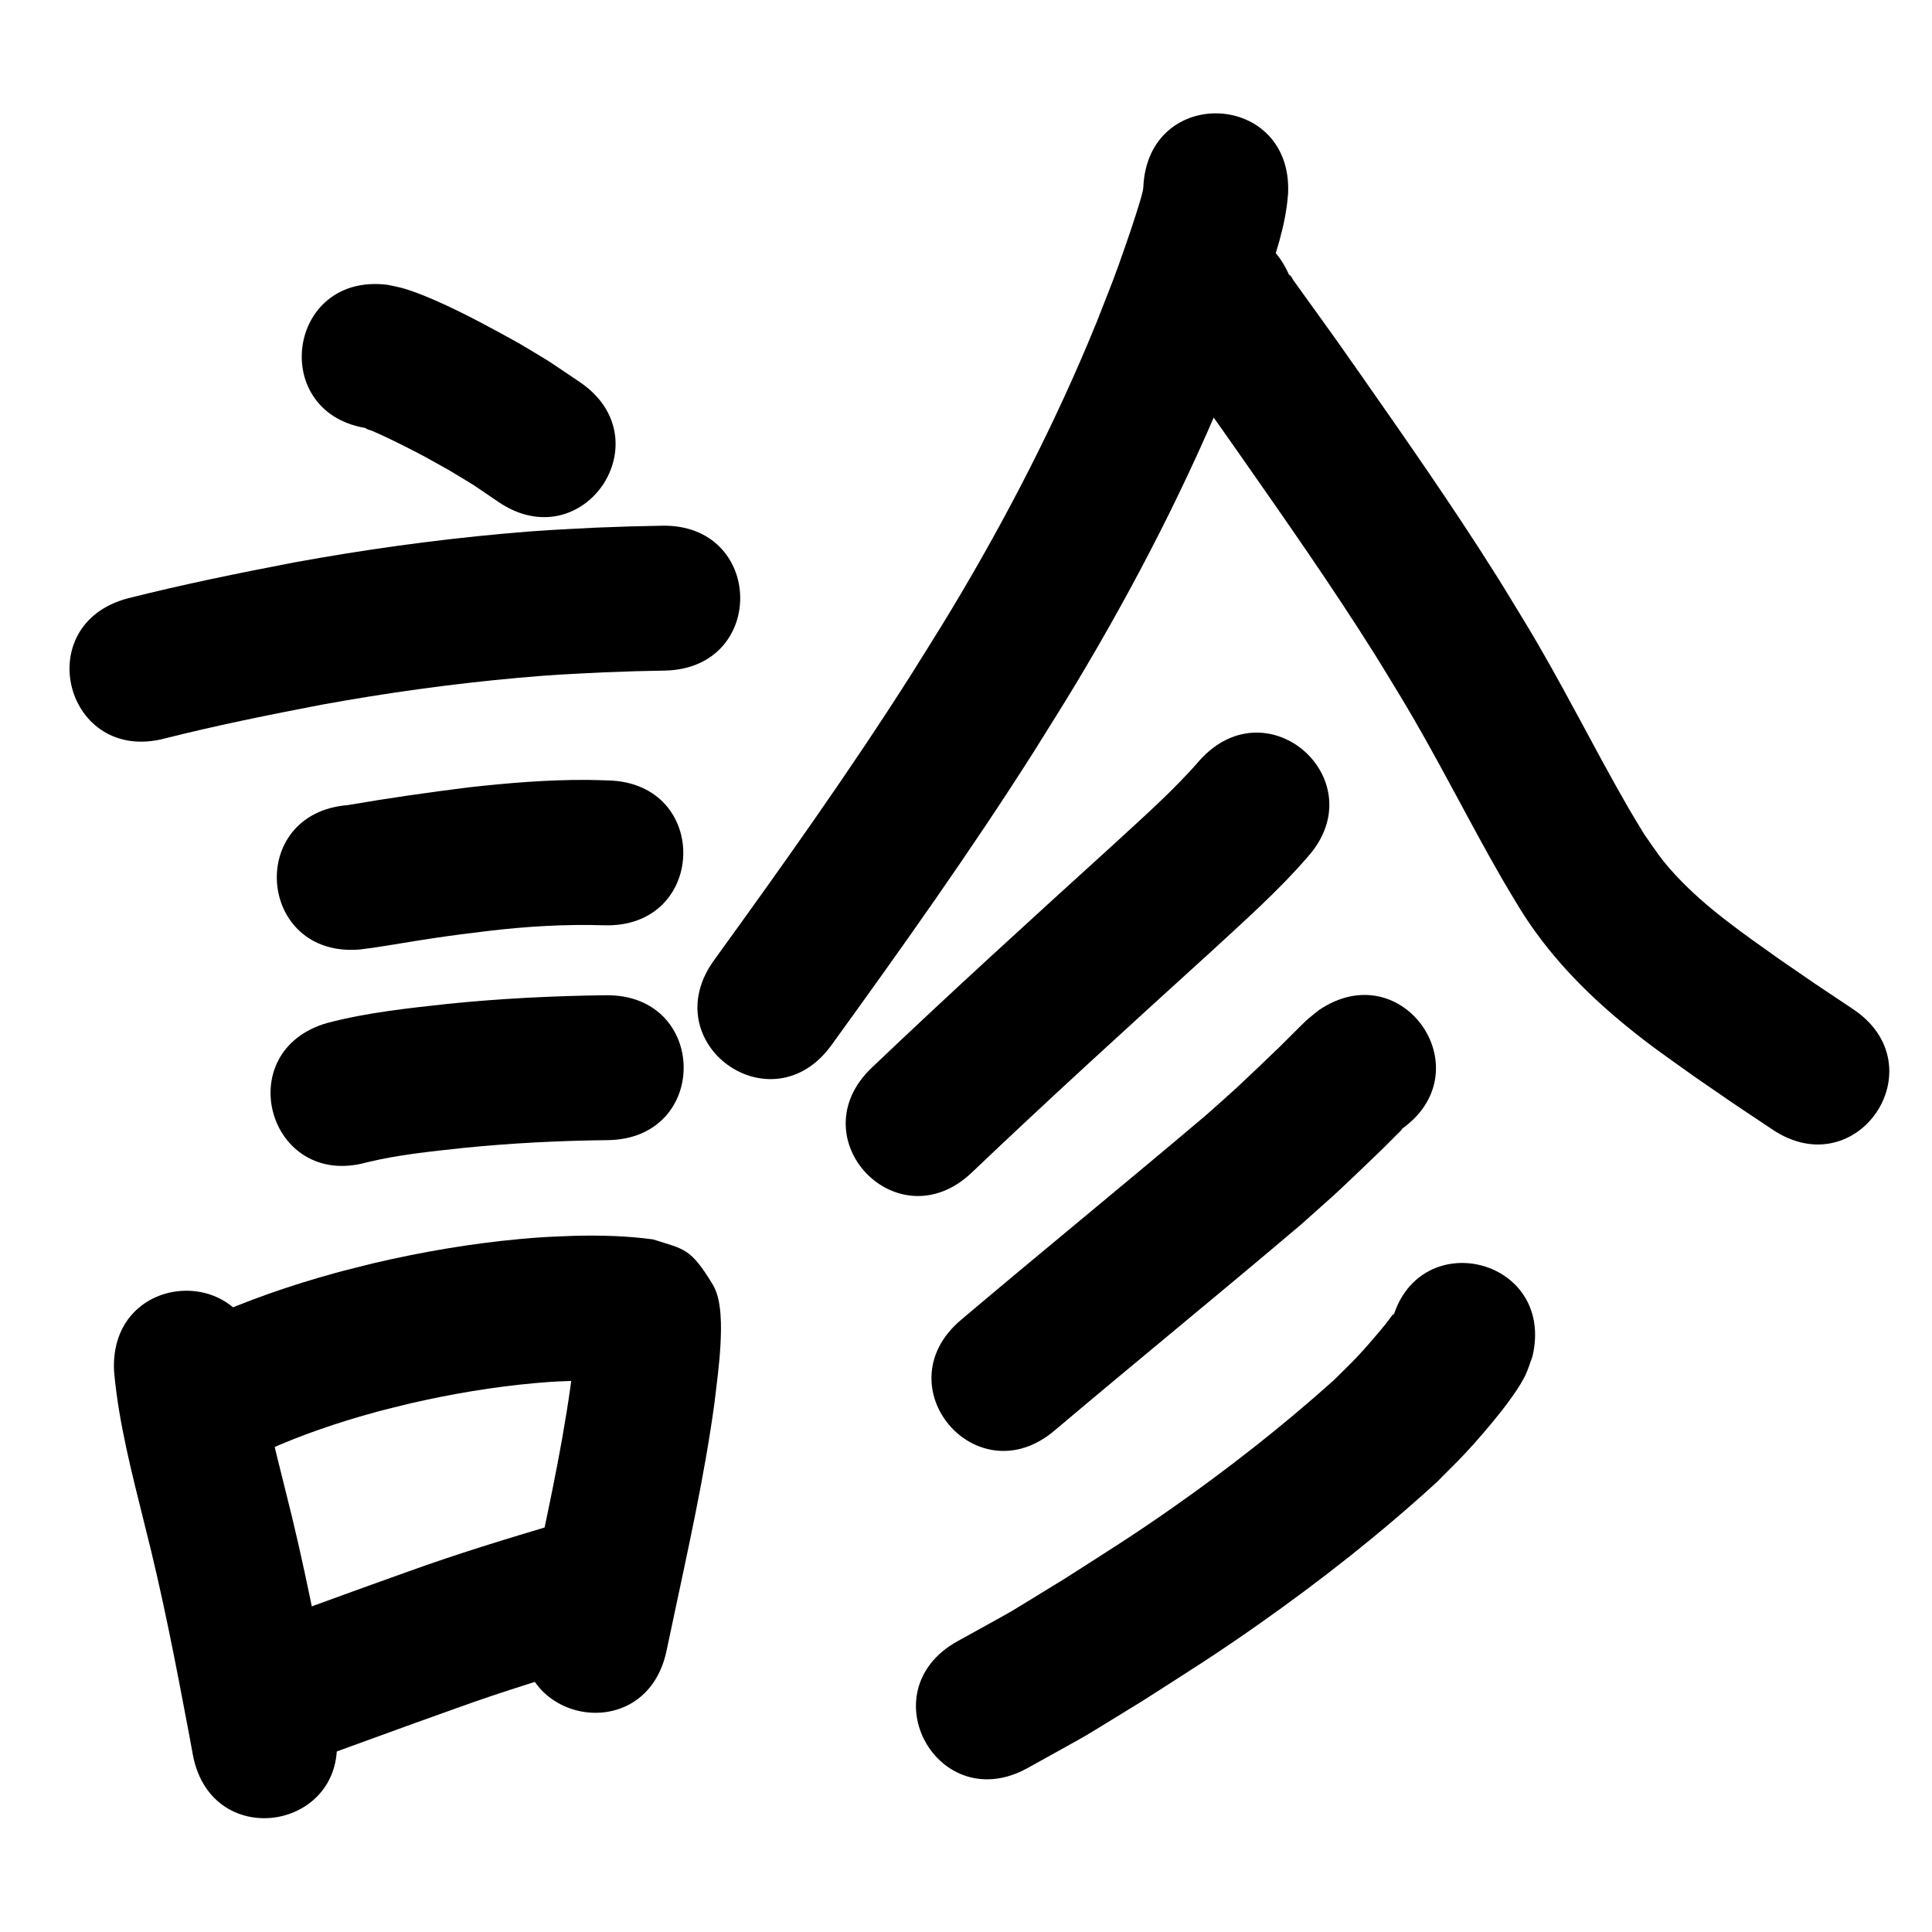 <?xml version="1.0" ?>
<svg xmlns="http://www.w3.org/2000/svg" viewBox="0 0 1000 1000">
<path d="m 191.012,221.816 c -0.583,-0.045 -2.203,-0.505 -1.749,-0.136 0.872,0.708 2.096,0.81 3.127,1.255 2.157,0.929 4.31,1.867 6.436,2.866 3.171,1.489 6.32,3.024 9.45,4.597 12,6.033 11.941,6.171 23.924,12.848 17.238,10.432 8.61,4.909 25.855,16.614 43.97,29.651 85.902,-32.532 41.932,-62.183 v 0 c -21.204,-14.223 -10.728,-7.588 -31.371,-19.997 -13.151,-7.284 -26.312,-14.493 -40.011,-20.714 -6.028,-2.737 -13.306,-5.814 -19.765,-7.686 -2.606,-0.755 -5.292,-1.206 -7.938,-1.809 -52.57,-6.994 -62.461,67.351 -9.891,74.345 z"/>
<path d="m 85.268,382.226 c 26.838,-6.755 53.951,-12.241 81.122,-17.457 33.762,-6.149 67.808,-10.867 101.992,-13.944 18.752,-1.688 25.533,-1.872 43.898,-2.82 22.434,-0.772 11.805,-0.484 31.887,-0.911 53.021,-1.142 51.406,-76.124 -1.614,-74.983 v 0 c -21.505,0.468 -10.112,0.153 -34.176,0.996 -20.233,1.064 -27.042,1.241 -47.733,3.118 -36.335,3.297 -72.521,8.339 -108.408,14.892 -28.811,5.542 -57.561,11.377 -86.014,18.568 -51.294,13.468 -32.247,86.009 19.047,72.541 z"/>
<path d="m 186.039,491.474 c 2.17,-0.277 4.346,-0.516 6.511,-0.832 10.467,-1.525 20.876,-3.433 31.342,-4.972 13.308,-1.957 14.781,-2.064 28.297,-3.75 20.139,-2.41 40.383,-3.629 60.656,-2.995 53.012,1.49 55.119,-73.481 2.107,-74.97 v 0 c -3.633,-0.093 -7.264,-0.261 -10.898,-0.281 -20.451,-0.112 -40.862,1.565 -61.173,3.826 -21.001,2.633 -41.95,5.608 -62.809,9.212 -52.865,4.22 -46.897,78.982 5.968,74.762 z"/>
<path d="m 189.888,601.626 c 16.343,-3.977 33.144,-5.622 49.829,-7.449 24.864,-2.507 49.828,-3.766 74.81,-4.046 53.029,-0.616 52.158,-75.611 -0.871,-74.995 v 0 c -27.426,0.328 -54.832,1.703 -82.126,4.489 -20.732,2.283 -41.594,4.483 -61.824,9.767 -51.077,14.27 -30.897,86.504 20.18,72.234 z"/>
<path d="m 59.05,709.943 c 2.389,26.768 9.323,52.924 15.743,78.944 9.234,36.063 16.282,72.625 23.154,109.195 0.615,3.342 1.229,6.684 1.844,10.025 9.593,52.158 83.356,38.592 73.763,-13.567 v 0 c -0.632,-3.437 -1.265,-6.875 -1.897,-10.312 -7.134,-37.955 -14.48,-75.896 -24.052,-113.327 -5.318,-21.504 -11.089,-43.086 -13.671,-65.127 -2.948,-52.951 -77.832,-48.781 -74.884,4.17 z"/>
<path d="m 137.804,750.86 c 18.346,-8.249 37.493,-14.732 56.893,-20.016 5.7,-1.553 11.458,-2.888 17.187,-4.332 21.482,-4.962 43.25,-8.673 65.217,-10.625 10.442,-0.928 13.365,-0.922 23.413,-1.302 6.658,-0.183 13.32,-0.002 19.963,0.455 2.072,0.142 4.583,0.198 6.646,0.675 -13.73,-3.701 -12.273,-1.867 -25.435,-17.609 -1.988,-2.377 -1.396,-6.26 -3.335,-8.677 -0.843,-1.051 -0.269,2.681 -0.397,4.022 -1.472,15.373 -0.427,5.74 -2.632,23.901 -5.078,36.166 -13.188,71.814 -20.723,107.525 -0.999,4.7 -1.997,9.399 -2.996,14.099 -11.022,51.875 62.34,67.463 73.362,15.588 v 0 c 1.006,-4.734 2.012,-9.468 3.017,-14.202 7.991,-37.872 16.562,-75.685 21.803,-114.063 1.151,-9.672 2.612,-20.408 3.121,-30.196 0.475,-9.133 0.861,-23.19 -3.926,-31.108 -11.699,-19.352 -14.89,-18.283 -30.881,-23.471 -13.428,-1.843 -27.023,-2.184 -40.561,-1.879 -12.183,0.502 -15.804,0.508 -28.391,1.665 -25.502,2.344 -50.782,6.671 -75.713,12.506 -6.662,1.7 -13.357,3.275 -19.986,5.1 -23.043,6.345 -45.752,14.171 -67.523,24.055 -48.005,22.54 -16.128,90.429 31.876,67.889 z"/>
<path d="m 151.846,914.671 c 28.201,-10.105 56.28,-20.538 84.512,-30.556 24.079,-8.717 48.567,-16.162 73.104,-23.452 50.831,-15.125 29.441,-87.01 -21.39,-71.885 v 0 c -25.773,7.68 -51.502,15.499 -76.8,24.657 -28.631,10.164 -57.112,20.734 -85.709,30.992 -49.67,18.585 -23.387,88.829 26.283,70.244 z"/>
<path d="m 591.788,96.738 c -0.089,0.695 -0.122,1.401 -0.268,2.086 -0.66,3.09 -3.039,10.522 -3.572,12.173 -1.496,4.628 -3.014,9.25 -4.607,13.846 -7.106,20.512 -7.232,20.168 -15.667,41.787 -21.03,51.692 -46.668,101.421 -75.413,149.227 -6.789,11.29 -13.885,22.393 -20.828,33.589 -32.083,50.447 -66.804,99.128 -101.834,147.548 -31.084,42.968 29.682,86.928 60.767,43.959 v 0 c 36.076,-49.872 71.816,-100.026 104.823,-152.007 7.304,-11.798 14.774,-23.496 21.912,-35.395 30.694,-51.163 58.037,-104.391 80.462,-159.706 8.757,-22.527 9.6,-23.979 16.981,-45.439 5.384,-15.653 11.002,-31.618 12.167,-48.256 2.413,-52.978 -72.509,-56.391 -74.922,-3.413 z"/>
<path d="m 598.19,171.554 c 1.451,2.796 2.746,5.678 4.354,8.387 1.602,2.699 3.468,5.233 5.258,7.811 1.893,2.726 11.909,16.574 13.161,18.315 11.58,16.103 7.937,11.027 20.248,28.518 24.013,34.341 48.102,68.676 70.404,104.167 4.531,7.211 8.883,14.534 13.324,21.801 18.669,30.819 34.569,63.203 52.563,94.403 2.965,5.14 6.088,10.187 9.132,15.28 14.229,23.037 32.926,42.531 53.743,59.684 13.562,11.175 22.471,17.175 36.846,27.47 26.538,18.267 13.128,9.171 40.233,27.282 44.099,29.458 85.759,-32.908 41.66,-62.366 v 0 c -25.887,-17.287 -13.125,-8.637 -38.292,-25.941 -18.649,-13.288 -37.854,-26.462 -53.508,-43.365 -7.749,-8.367 -9.767,-11.932 -16.343,-21.309 -2.648,-4.408 -5.374,-8.771 -7.945,-13.225 -18.513,-32.079 -34.826,-65.406 -54.11,-97.051 -4.761,-7.776 -9.43,-15.61 -14.284,-23.329 -22.852,-36.336 -47.498,-71.51 -72.093,-106.673 -12.657,-17.977 -8.961,-12.829 -20.749,-29.222 -2.412,-3.354 -4.838,-6.699 -7.251,-10.052 -1.685,-2.341 -3.35,-4.696 -5.042,-7.033 -0.687,-0.949 -1.068,-2.257 -2.093,-2.823 -0.625,-0.345 0.444,1.356 0.666,2.035 -19.259,-49.412 -89.139,-22.176 -69.88,27.237 z"/>
<path d="m 620.976,393.507 c -13.865,16.019 -29.922,30.023 -45.46,44.367 -41.736,37.908 -83.445,75.856 -124.271,114.745 -38.397,36.581 13.337,90.882 51.734,54.301 v 0 c 40.537,-38.627 81.979,-76.291 123.418,-113.945 17.212,-15.897 34.904,-31.494 50.271,-49.234 35.521,-39.38 -20.17,-89.614 -55.691,-50.234 z"/>
<path d="m 682.44,522.984 c -2.134,1.764 -4.348,3.436 -6.403,5.292 -1.476,1.332 -12.279,12.195 -13.138,13.035 -4.16,4.061 -19.775,18.938 -22.934,21.833 -5.345,4.899 -10.818,9.656 -16.227,14.484 -41.894,35.457 -84.438,70.129 -126.352,105.564 -40.499,34.239 7.922,91.514 48.421,57.275 v 0 c 42.44,-35.88 85.547,-70.954 127.913,-106.92 19.471,-17.426 14.305,-12.506 31.308,-28.714 3.641,-3.47 7.277,-6.946 10.876,-10.46 2.404,-2.347 4.765,-4.737 7.13,-7.123 0.933,-0.942 1.965,-1.802 2.765,-2.859 0.208,-0.275 -0.623,0.295 -0.934,0.442 43.733,-29.999 1.308,-91.847 -42.425,-61.847 z"/>
<path d="m 720.207,684.873 c 0.411,-1.5 0.961,-2.968 1.232,-4.499 0.025,-0.141 -0.334,-0.149 -0.427,-0.041 -1.317,1.529 -2.413,3.238 -3.68,4.809 -4.312,5.351 -10.486,12.539 -15.023,17.306 -3.853,4.049 -7.901,7.909 -11.852,11.863 -26.303,23.616 -54.228,45.495 -83.151,65.815 -21.01,14.761 -34.478,23.063 -56.189,36.982 -37.228,22.728 -18.686,11.944 -55.58,32.428 -46.34,25.789 -9.87,91.324 36.471,65.535 v 0 c 39.992,-22.303 20.117,-10.699 59.608,-34.838 23.85,-15.313 36.842,-23.292 59.988,-39.588 32.113,-22.609 63.109,-46.977 92.082,-73.499 4.874,-4.936 9.864,-9.761 14.623,-14.809 5.681,-6.026 13.858,-15.591 19.124,-22.332 3.829,-4.901 9.223,-12.293 11.964,-17.904 1.567,-3.209 2.538,-6.676 3.807,-10.015 12.172,-51.617 -60.825,-68.832 -72.998,-17.214 z"/>
</svg>
